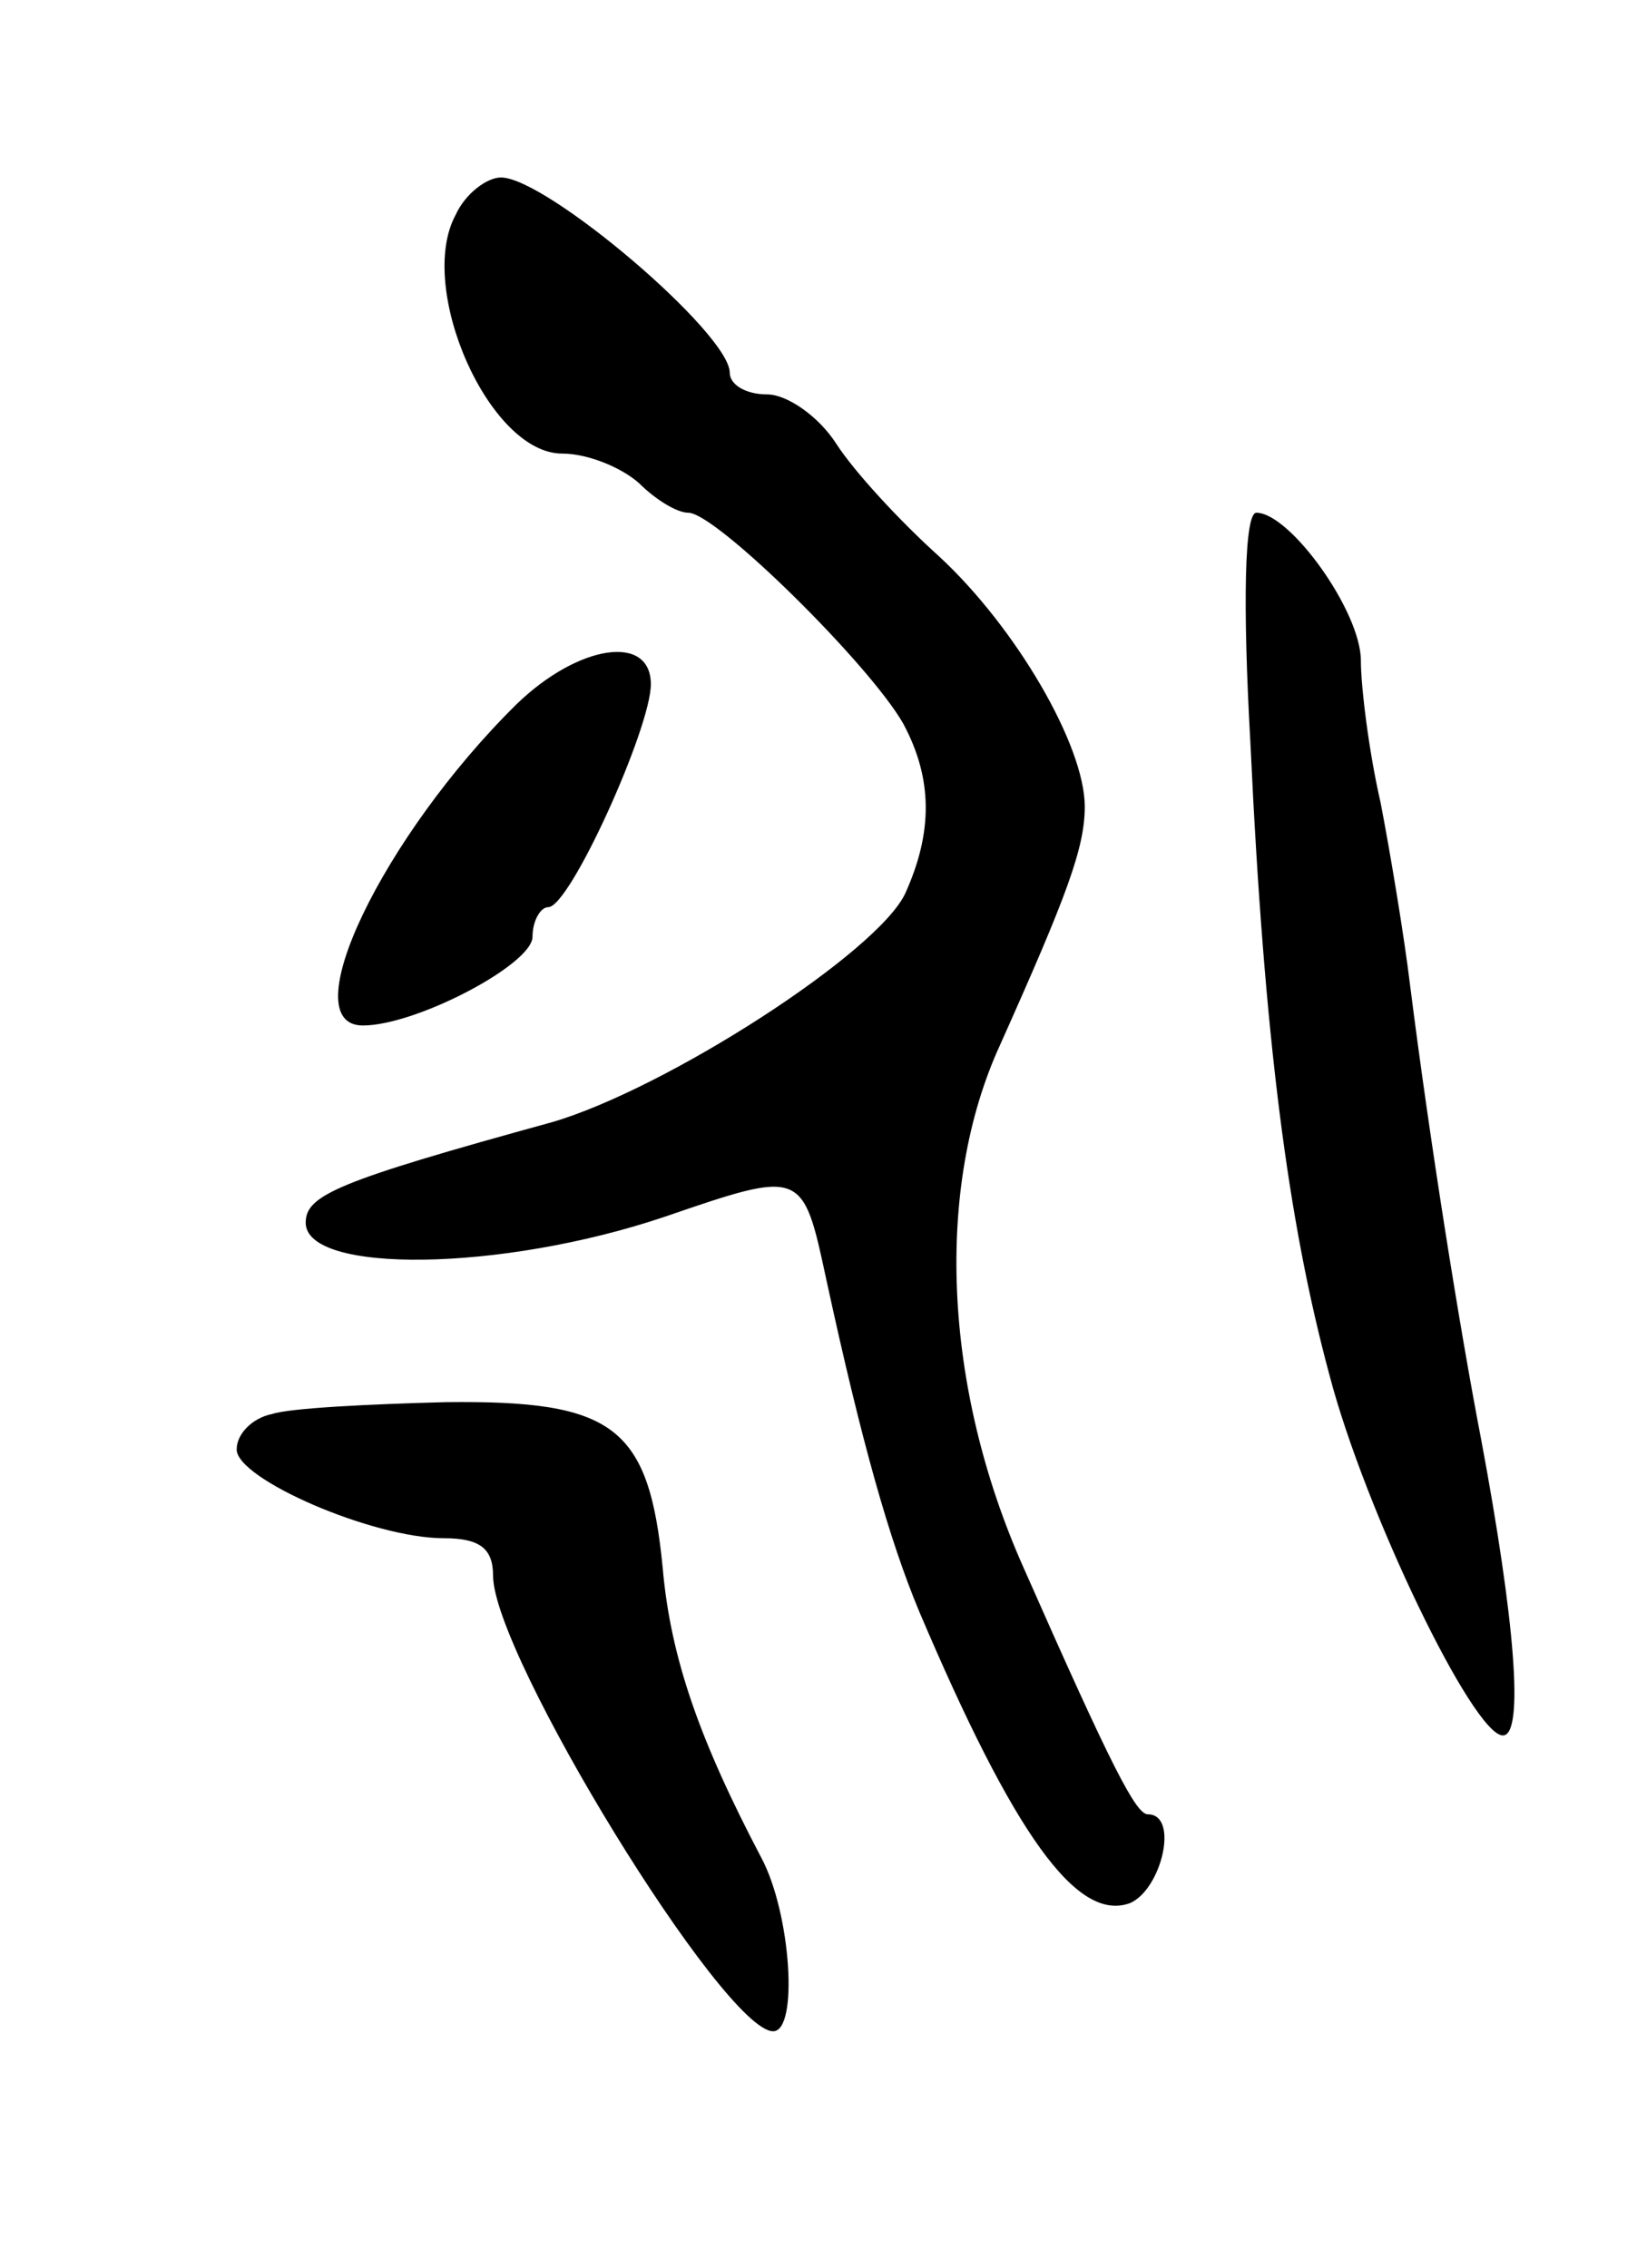 <svg version="1.0" xmlns="http://www.w3.org/2000/svg"
 width="83pt" height="115pt" viewBox="0 0 83 115"
 preserveAspectRatio="xMidYMid meet">
<g transform="translate(0,115) scale(0.1,-0.1)"
fill="#000000" stroke="none">
<path d="M231 1041 c-20 -37 17 -121 54 -121 13 0 30 -7 39 -15 8 -8 19 -15
25 -15 14 0 92 -77 109 -107 15 -28 15 -55 1 -86 -14 -30 -121 -99 -179 -116
-109 -30 -125 -37 -125 -51 0 -26 99 -25 182 3 70 24 70 24 82 -32 18 -83 32
-132 47 -168 48 -113 80 -158 107 -148 16 7 25 45 9 45 -6 0 -18 23 -63 125
-41 92 -45 193 -12 265 34 76 43 100 43 121 0 31 -35 91 -74 127 -20 18 -43
43 -52 57 -9 14 -25 25 -35 25 -11 0 -19 5 -19 11 0 20 -93 99 -116 99 -7 0
-18 -8 -23 -19z"/>
<path d="M634 773 c7 -150 19 -242 40 -320 18 -69 73 -183 88 -183 11 0 6 59
-11 150 -11 57 -26 151 -36 230 -3 25 -10 67 -15 93 -6 26 -10 59 -10 72 0 25
-36 75 -53 75 -6 0 -7 -46 -3 -117z"/>
<path d="M262 793 c-68 -67 -114 -163 -78 -163 27 0 86 31 86 45 0 8 4 15 8
15 11 0 52 91 52 113 0 26 -37 20 -68 -10z"/>
<path d="M138 433 c-10 -2 -18 -10 -18 -18 0 -15 69 -45 105 -45 18 0 25 -5
25 -19 0 -40 117 -231 142 -231 13 0 9 60 -6 88 -31 59 -46 101 -50 147 -7 72
-25 85 -110 84 -39 -1 -79 -3 -88 -6z"/>
</g>
</svg>
